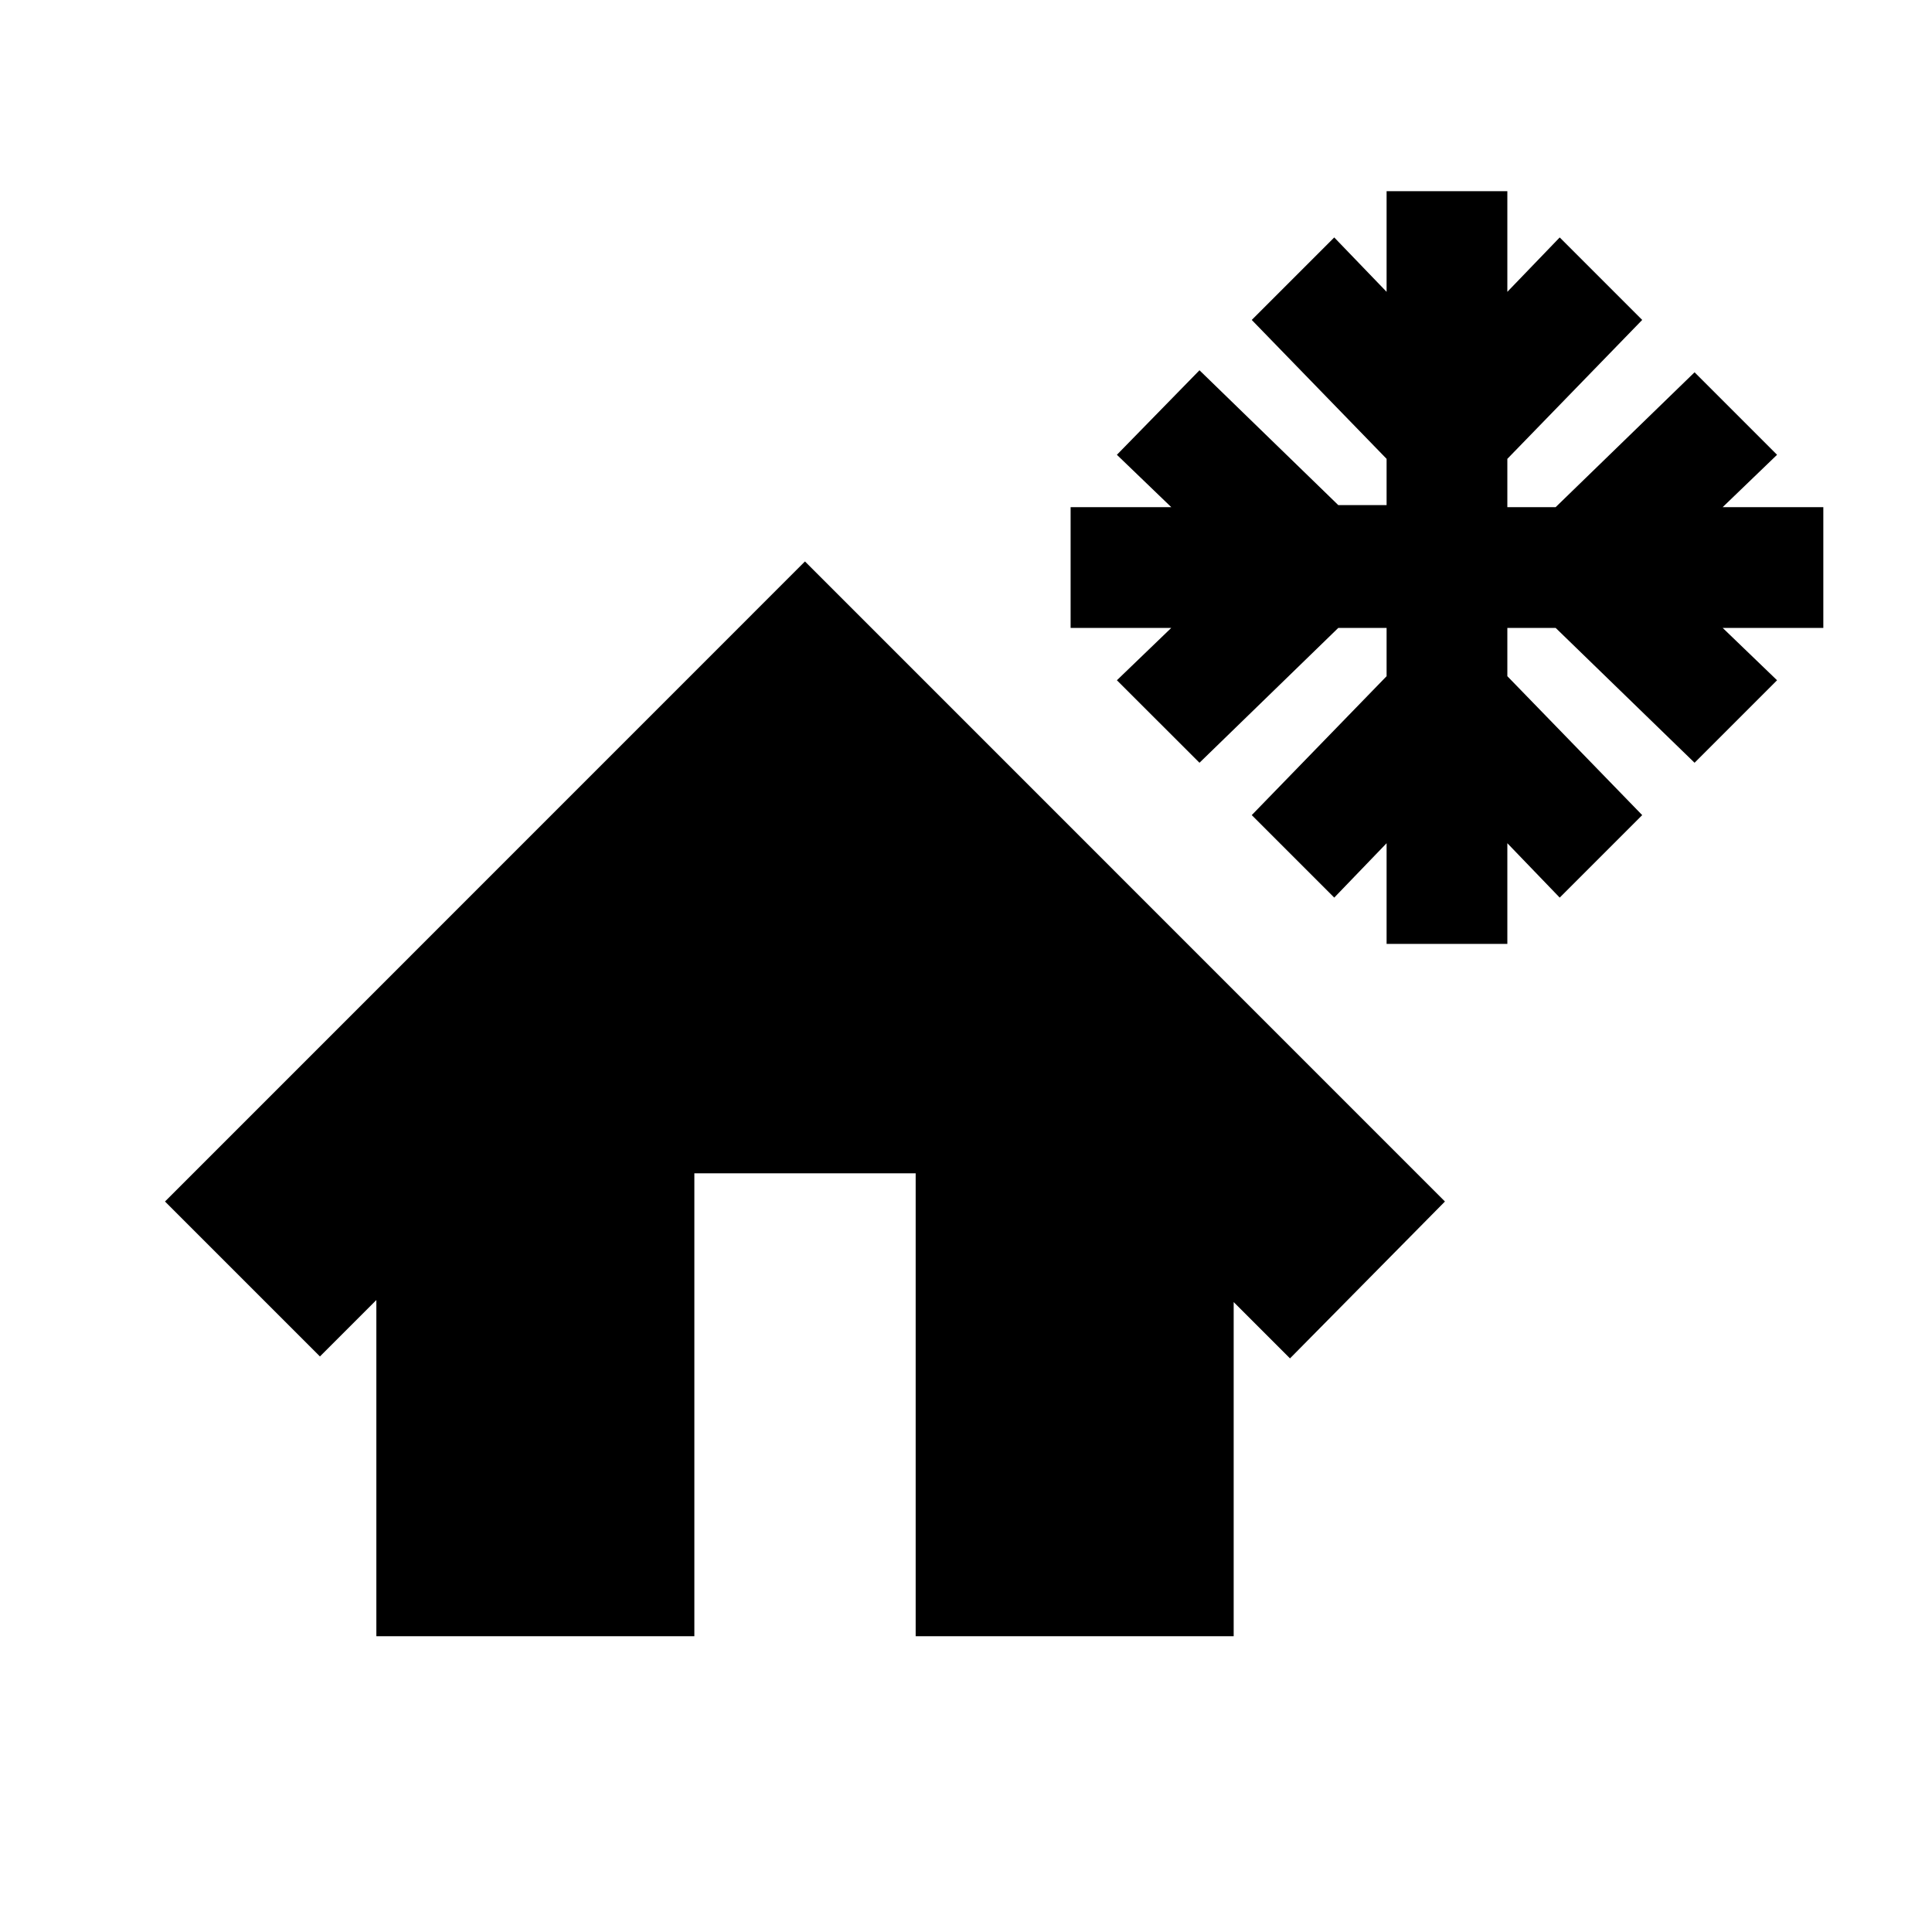 <svg xmlns="http://www.w3.org/2000/svg" height="20" width="20"><path d="M14.354 9.771V8.729l-.542.563-.854-.854L14.354 7v-.5h-.5l-1.437 1.396-.855-.854.563-.542h-1.042V5.25h1.042l-.563-.542.855-.875 1.437 1.396h.5V4.75l-1.396-1.438.854-.854.542.563V1.979h1.25v1.042l.542-.563.854.854-1.396 1.438v.5h.5l1.438-1.396.854.854-.563.542h1.042V6.5h-1.042l.563.542-.854.854L16.104 6.5h-.5V7L17 8.438l-.854.854-.542-.563v1.042ZM3.896 16.938v-3.48l-.584.584-1.604-1.604 6.625-6.626 6.625 6.626-1.604 1.624-.583-.583v3.459H9.479v-4.792H7.188v4.792Z"/></svg>